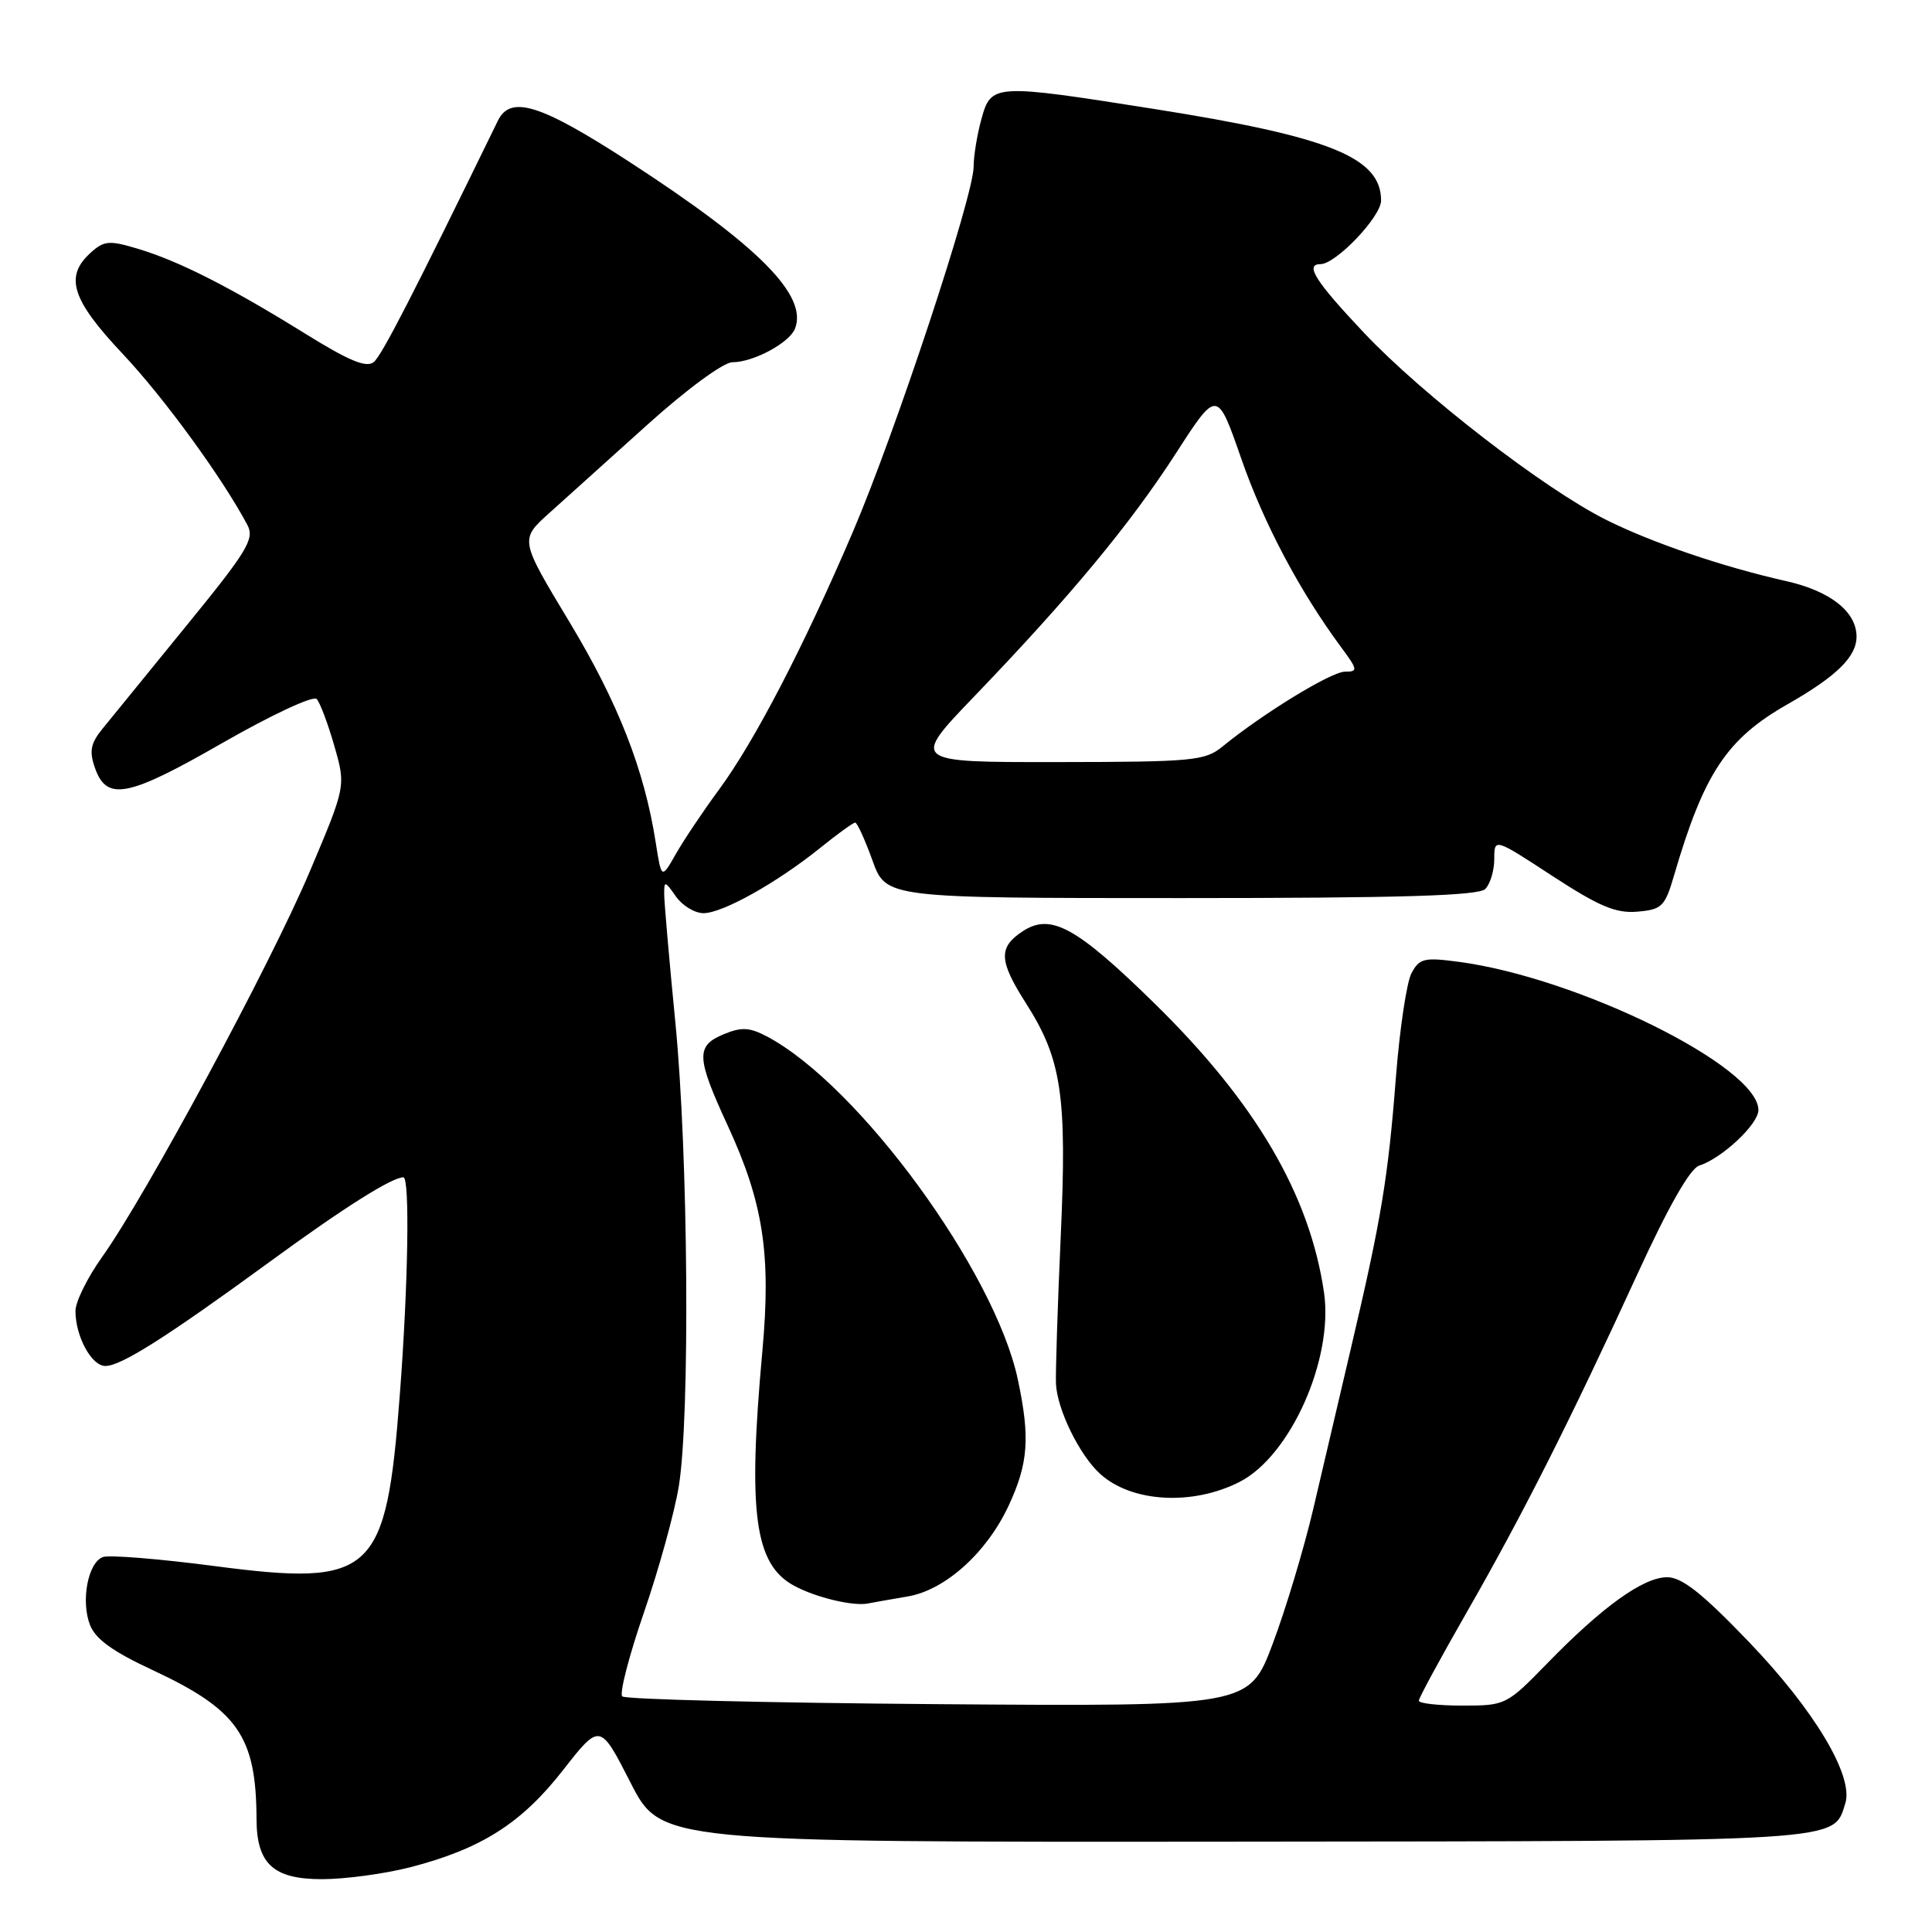 <?xml version="1.0" encoding="UTF-8" standalone="no"?>
<!DOCTYPE svg PUBLIC "-//W3C//DTD SVG 1.1//EN" "http://www.w3.org/Graphics/SVG/1.1/DTD/svg11.dtd" >
<svg xmlns="http://www.w3.org/2000/svg" xmlns:xlink="http://www.w3.org/1999/xlink" version="1.1" viewBox="0 0 256 256">
 <g >
 <path fill="currentColor"
d=" M 54.36 247.42 C 63.76 244.99 69.09 241.61 74.59 234.57 C 79.50 228.29 79.50 228.29 83.54 236.19 C 87.57 244.10 87.57 244.10 163.50 244.03 C 245.04 243.95 242.89 244.08 244.51 238.96 C 245.66 235.35 240.41 226.58 231.67 217.49 C 225.52 211.09 222.86 208.99 220.90 208.99 C 217.74 209.00 212.34 212.88 205.03 220.39 C 199.64 225.93 199.49 226.00 193.78 226.00 C 190.60 226.00 188.00 225.71 188.00 225.35 C 188.00 225.00 190.87 219.71 194.37 213.60 C 201.72 200.79 208.09 188.17 216.99 168.77 C 221.07 159.88 223.94 154.84 225.15 154.45 C 228.17 153.49 233.00 148.96 233.00 147.09 C 233.00 141.35 209.12 129.54 193.24 127.44 C 188.72 126.84 188.07 126.99 187.03 128.95 C 186.39 130.15 185.46 136.39 184.96 142.81 C 183.93 156.07 183.03 161.53 179.04 178.50 C 177.49 185.10 175.22 194.78 174.00 200.00 C 172.77 205.22 170.36 213.24 168.64 217.81 C 165.51 226.12 165.51 226.12 124.34 225.81 C 101.69 225.64 82.84 225.18 82.45 224.78 C 82.06 224.39 83.35 219.39 85.32 213.68 C 87.29 207.97 89.38 200.42 89.95 196.90 C 91.45 187.62 91.20 152.92 89.49 135.50 C 88.68 127.25 88.02 119.61 88.01 118.53 C 88.00 116.67 88.09 116.69 89.56 118.78 C 90.41 120.00 92.06 121.00 93.22 121.00 C 95.74 121.00 102.93 116.98 108.67 112.36 C 110.96 110.51 113.05 109.00 113.32 109.00 C 113.58 109.00 114.61 111.25 115.60 114.00 C 117.40 119.00 117.40 119.00 156.50 119.00 C 185.58 119.00 195.91 118.69 196.80 117.80 C 197.46 117.14 198.00 115.35 198.00 113.82 C 198.00 111.04 198.00 111.04 205.70 116.07 C 211.90 120.11 214.10 121.04 216.95 120.80 C 220.21 120.52 220.61 120.14 221.82 116.00 C 225.79 102.44 228.80 97.90 236.89 93.30 C 243.36 89.61 246.00 87.02 246.00 84.36 C 246.00 81.05 242.52 78.31 236.64 76.99 C 228.27 75.11 218.89 71.91 212.82 68.88 C 204.62 64.78 188.48 52.32 180.71 44.07 C 174.29 37.27 172.85 35.00 174.97 35.00 C 177.01 35.00 183.00 28.72 183.00 26.57 C 183.00 20.86 176.21 18.12 153.00 14.45 C 131.68 11.08 131.34 11.10 130.05 15.75 C 129.48 17.81 129.01 20.66 129.01 22.09 C 129.00 26.00 118.62 57.37 112.97 70.57 C 106.48 85.72 99.98 98.24 95.27 104.63 C 93.20 107.44 90.63 111.27 89.57 113.13 C 87.65 116.50 87.65 116.50 86.89 111.66 C 85.39 102.02 81.93 93.17 75.47 82.44 C 68.87 71.50 68.87 71.50 72.76 68.00 C 74.89 66.08 80.76 60.79 85.81 56.25 C 91.02 51.56 95.87 48.00 97.04 48.00 C 99.84 48.00 104.62 45.42 105.35 43.53 C 107.04 39.13 100.52 32.57 83.43 21.47 C 71.60 13.79 67.65 12.56 65.97 16.00 C 54.69 39.12 50.60 47.09 49.53 47.97 C 48.56 48.78 46.26 47.83 40.36 44.16 C 30.42 38.00 23.66 34.57 18.25 32.96 C 14.47 31.82 13.79 31.88 12.00 33.50 C 8.52 36.65 9.49 39.71 16.25 46.88 C 21.73 52.70 29.47 63.32 32.79 69.58 C 33.75 71.41 32.78 73.01 24.69 82.92 C 19.64 89.12 14.63 95.27 13.56 96.59 C 12.00 98.51 11.81 99.55 12.58 101.75 C 14.14 106.20 16.92 105.66 29.50 98.43 C 35.96 94.73 41.51 92.14 41.96 92.62 C 42.41 93.11 43.46 95.90 44.30 98.84 C 45.83 104.17 45.83 104.17 41.05 115.47 C 35.89 127.69 19.34 158.40 13.57 166.50 C 11.60 169.25 10.00 172.49 10.00 173.70 C 10.00 177.08 12.13 181.00 13.96 181.00 C 16.04 181.00 22.02 177.21 35.75 167.19 C 45.52 160.04 51.93 156.00 53.45 156.00 C 54.32 156.00 54.09 170.31 52.97 184.91 C 51.16 208.68 49.46 210.25 28.49 207.52 C 21.10 206.55 14.41 206.01 13.62 206.32 C 11.66 207.07 10.70 212.09 11.91 215.28 C 12.64 217.18 14.90 218.82 20.21 221.29 C 31.51 226.56 33.95 230.05 33.99 241.03 C 34.01 246.97 36.21 249.00 42.66 249.00 C 45.71 249.00 50.98 248.29 54.36 247.42 Z  M 120.27 211.54 C 125.24 210.70 130.74 205.75 133.65 199.51 C 136.26 193.89 136.51 190.51 134.87 182.80 C 131.83 168.47 113.79 143.79 101.65 137.35 C 99.32 136.12 98.26 136.06 95.90 137.04 C 92.18 138.58 92.25 140.09 96.41 149.11 C 101.14 159.35 102.19 166.16 101.02 179.00 C 99.06 200.56 99.98 207.31 105.26 210.14 C 108.12 211.68 113.06 212.86 115.00 212.47 C 115.83 212.31 118.20 211.89 120.27 211.54 Z  M 164.27 196.35 C 171.00 192.90 176.71 180.08 175.44 171.27 C 173.55 158.31 166.37 146.06 152.92 132.90 C 142.60 122.80 139.23 120.96 135.51 123.40 C 132.27 125.53 132.35 127.30 135.93 132.91 C 140.68 140.35 141.40 145.14 140.55 163.88 C 140.14 173.02 139.86 181.78 139.92 183.33 C 140.07 186.75 143.04 192.83 145.79 195.31 C 149.96 199.09 158.03 199.54 164.27 196.35 Z  M 129.12 92.25 C 141.80 79.05 149.72 69.50 155.80 60.09 C 161.28 51.59 161.28 51.59 164.46 60.73 C 167.44 69.32 172.20 78.31 177.70 85.75 C 179.93 88.76 179.96 89.00 178.21 89.00 C 176.40 89.00 167.33 94.55 162.00 98.91 C 159.67 100.81 158.15 100.96 140.11 100.98 C 120.71 101.00 120.71 101.00 129.12 92.25 Z "/>
</g>
</svg>